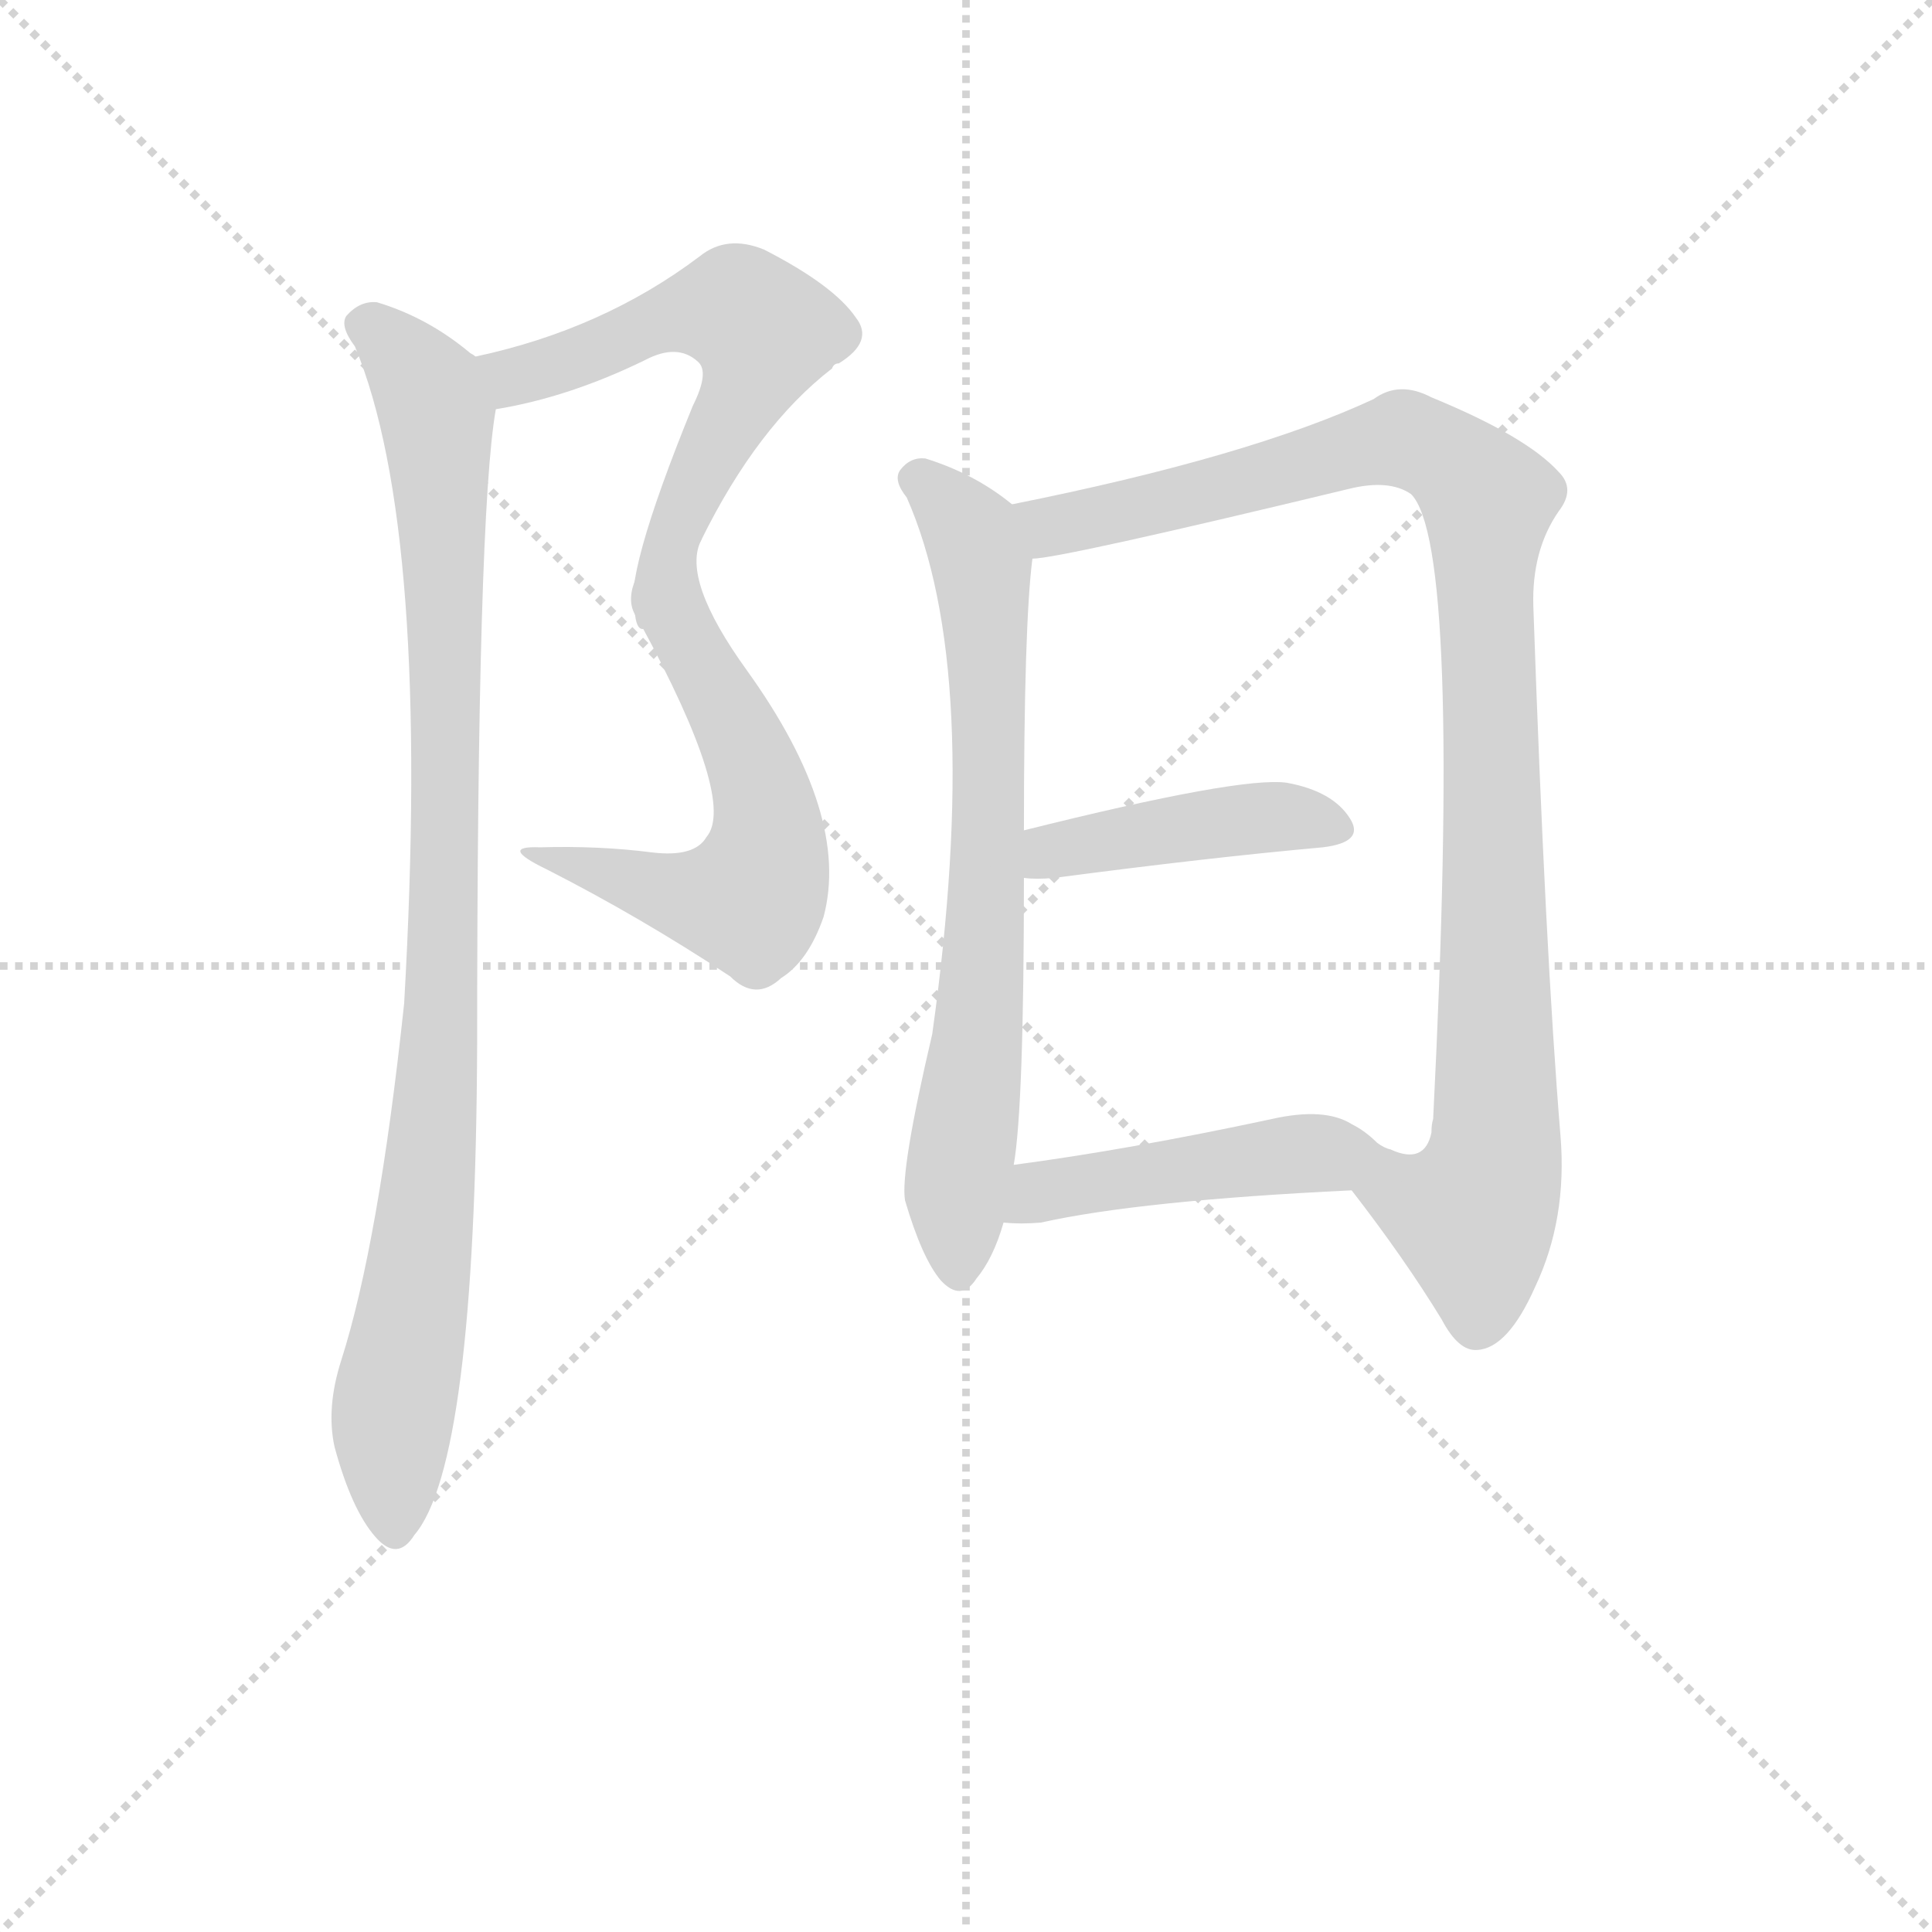 <svg version="1.1" viewBox="0 0 1024 1024" xmlns="http://www.w3.org/2000/svg">
  <g stroke="lightgray" stroke-dasharray="1,1" stroke-width="1" transform="scale(4, 4)">
    <line x1="0" y1="0" x2="256" y2="256"></line>
    <line x1="256" y1="0" x2="0" y2="256"></line>
    <line x1="128" y1="0" x2="128" y2="256"></line>
    <line x1="0" y1="128" x2="256" y2="128"></line>
  </g>
  <g transform="scale(0.9, -0.9) translate(50, -830)">
    <style type="text/css">
      
        @keyframes keyframes0 {
          from {
            stroke: blue;
            stroke-dashoffset: 604;
            stroke-width: 128;
          }
          66% {
            animation-timing-function: step-end;
            stroke: blue;
            stroke-dashoffset: 0;
            stroke-width: 128;
          }
          to {
            stroke: black;
            stroke-width: 1024;
          }
        }
        #make-me-a-hanzi-animation-0 {
          animation: keyframes0 0.742s both;
          animation-delay: 0s;
          animation-timing-function: linear;
        }
      
        @keyframes keyframes1 {
          from {
            stroke: blue;
            stroke-dashoffset: 591;
            stroke-width: 128;
          }
          66% {
            animation-timing-function: step-end;
            stroke: blue;
            stroke-dashoffset: 0;
            stroke-width: 128;
          }
          to {
            stroke: black;
            stroke-width: 1024;
          }
        }
        #make-me-a-hanzi-animation-1 {
          animation: keyframes1 0.731s both;
          animation-delay: 0.742s;
          animation-timing-function: linear;
        }
      
        @keyframes keyframes2 {
          from {
            stroke: blue;
            stroke-dashoffset: 984;
            stroke-width: 128;
          }
          76% {
            animation-timing-function: step-end;
            stroke: blue;
            stroke-dashoffset: 0;
            stroke-width: 128;
          }
          to {
            stroke: black;
            stroke-width: 1024;
          }
        }
        #make-me-a-hanzi-animation-2 {
          animation: keyframes2 1.051s both;
          animation-delay: 1.472s;
          animation-timing-function: linear;
        }
      
        @keyframes keyframes3 {
          from {
            stroke: blue;
            stroke-dashoffset: 738;
            stroke-width: 128;
          }
          71% {
            animation-timing-function: step-end;
            stroke: blue;
            stroke-dashoffset: 0;
            stroke-width: 128;
          }
          to {
            stroke: black;
            stroke-width: 1024;
          }
        }
        #make-me-a-hanzi-animation-3 {
          animation: keyframes3 0.851s both;
          animation-delay: 2.523s;
          animation-timing-function: linear;
        }
      
        @keyframes keyframes4 {
          from {
            stroke: blue;
            stroke-dashoffset: 1036;
            stroke-width: 128;
          }
          77% {
            animation-timing-function: step-end;
            stroke: blue;
            stroke-dashoffset: 0;
            stroke-width: 128;
          }
          to {
            stroke: black;
            stroke-width: 1024;
          }
        }
        #make-me-a-hanzi-animation-4 {
          animation: keyframes4 1.093s both;
          animation-delay: 3.374s;
          animation-timing-function: linear;
        }
      
        @keyframes keyframes5 {
          from {
            stroke: blue;
            stroke-dashoffset: 439;
            stroke-width: 128;
          }
          59% {
            animation-timing-function: step-end;
            stroke: blue;
            stroke-dashoffset: 0;
            stroke-width: 128;
          }
          to {
            stroke: black;
            stroke-width: 1024;
          }
        }
        #make-me-a-hanzi-animation-5 {
          animation: keyframes5 0.607s both;
          animation-delay: 4.467s;
          animation-timing-function: linear;
        }
      
        @keyframes keyframes6 {
          from {
            stroke: blue;
            stroke-dashoffset: 479;
            stroke-width: 128;
          }
          61% {
            animation-timing-function: step-end;
            stroke: blue;
            stroke-dashoffset: 0;
            stroke-width: 128;
          }
          to {
            stroke: black;
            stroke-width: 1024;
          }
        }
        #make-me-a-hanzi-animation-6 {
          animation: keyframes6 0.64s both;
          animation-delay: 5.074s;
          animation-timing-function: linear;
        }
      
    </style>
    
      <path d="M 242 589 Q 285 596 330 618 Q 349 628 361 617 Q 368 611 358 591 Q 316 488 324 468 C 327 441 349 485 363 512 Q 396 579 440 613 Q 441 616 444 616 Q 465 629 454 643 Q 441 662 400 683 Q 378 692 362 679 Q 305 636 230 620 C 201 613 213 584 242 589 Z" fill="lightgray"></path>
    
      <path d="M 324 468 Q 324 467 327 463 Q 384 358 366 337 Q 359 325 334 328 Q 303 332 268 331 Q 243 332 272 318 Q 327 290 380 255 Q 395 240 410 254 Q 426 264 435 290 Q 451 350 390 435 Q 351 489 363 512 C 370 541 309 494 324 468 Z" fill="lightgray"></path>
    
      <path d="M 230 620 Q 229 621 227 622 Q 202 643 172 652 Q 162 653 154 644 Q 150 638 159 626 Q 204 518 188 239 Q 173 98 151 29 Q 142 1 147 -22 Q 157 -59 171 -75 Q 184 -90 194 -74 Q 230 -32 231 215 Q 231 527 242 589 C 245 609 245 609 230 620 Z" fill="lightgray"></path>
    
      <path d="M 546 533 Q 524 551 495 560 Q 486 561 480 553 Q 476 547 484 537 Q 529 435 499 221 Q 480 140 483 123 Q 493 89 504 76 Q 516 63 525 77 Q 535 89 541 110 L 547 144 Q 553 178 553 313 L 553 341 Q 553 462 558 501 C 560 523 560 523 546 533 Z" fill="lightgray"></path>
    
      <path d="M 746 129 Q 777 89 799 53 Q 809 34 820 35 Q 838 36 854 72 Q 873 112 869 161 Q 860 270 853 473 Q 852 506 868 529 Q 878 542 868 552 Q 849 573 793 596 Q 774 606 759 595 Q 686 561 546 533 C 517 527 528 496 558 501 Q 574 501 744 542 Q 768 548 781 539 Q 811 509 794 171 Q 793 168 793 163 Q 789 144 769 153 C 739 148 733 147 746 129 Z" fill="lightgray"></path>
    
      <path d="M 553 313 Q 560 312 571 313 Q 662 325 729 331 Q 754 334 745 348 Q 735 364 708 369 Q 681 373 553 341 C 524 334 523 315 553 313 Z" fill="lightgray"></path>
    
      <path d="M 541 110 Q 551 109 563 110 Q 621 123 746 129 C 776 130 796 140 769 153 Q 765 154 761 157 Q 754 164 746 168 Q 730 178 699 171 Q 615 153 547 144 C 517 140 511 112 541 110 Z" fill="lightgray"></path>
    
    
      <clipPath id="make-me-a-hanzi-clip-0">
        <path d="M 242 589 Q 285 596 330 618 Q 349 628 361 617 Q 368 611 358 591 Q 316 488 324 468 C 327 441 349 485 363 512 Q 396 579 440 613 Q 441 616 444 616 Q 465 629 454 643 Q 441 662 400 683 Q 378 692 362 679 Q 305 636 230 620 C 201 613 213 584 242 589 Z"></path>
      </clipPath>
      <path clip-path="url(#make-me-a-hanzi-clip-0)" d="M 238 617 L 260 609 L 342 643 L 376 648 L 385 648 L 400 635 L 393 607 L 327 479" fill="none" id="make-me-a-hanzi-animation-0" stroke-dasharray="476 952" stroke-linecap="round"></path>
    
      <clipPath id="make-me-a-hanzi-clip-1">
        <path d="M 324 468 Q 324 467 327 463 Q 384 358 366 337 Q 359 325 334 328 Q 303 332 268 331 Q 243 332 272 318 Q 327 290 380 255 Q 395 240 410 254 Q 426 264 435 290 Q 451 350 390 435 Q 351 489 363 512 C 370 541 309 494 324 468 Z"></path>
      </clipPath>
      <path clip-path="url(#make-me-a-hanzi-clip-1)" d="M 358 498 L 352 492 L 349 460 L 378 414 L 398 367 L 398 311 L 392 300 L 362 301 L 275 326" fill="none" id="make-me-a-hanzi-animation-1" stroke-dasharray="463 926" stroke-linecap="round"></path>
    
      <clipPath id="make-me-a-hanzi-clip-2">
        <path d="M 230 620 Q 229 621 227 622 Q 202 643 172 652 Q 162 653 154 644 Q 150 638 159 626 Q 204 518 188 239 Q 173 98 151 29 Q 142 1 147 -22 Q 157 -59 171 -75 Q 184 -90 194 -74 Q 230 -32 231 215 Q 231 527 242 589 C 245 609 245 609 230 620 Z"></path>
      </clipPath>
      <path clip-path="url(#make-me-a-hanzi-clip-2)" d="M 164 639 L 184 624 L 205 593 L 212 488 L 209 202 L 201 111 L 181 -4 L 182 -70" fill="none" id="make-me-a-hanzi-animation-2" stroke-dasharray="856 1712" stroke-linecap="round"></path>
    
      <clipPath id="make-me-a-hanzi-clip-3">
        <path d="M 546 533 Q 524 551 495 560 Q 486 561 480 553 Q 476 547 484 537 Q 529 435 499 221 Q 480 140 483 123 Q 493 89 504 76 Q 516 63 525 77 Q 535 89 541 110 L 547 144 Q 553 178 553 313 L 553 341 Q 553 462 558 501 C 560 523 560 523 546 533 Z"></path>
      </clipPath>
      <path clip-path="url(#make-me-a-hanzi-clip-3)" d="M 490 548 L 522 516 L 531 456 L 531 278 L 514 140 L 514 81" fill="none" id="make-me-a-hanzi-animation-3" stroke-dasharray="610 1220" stroke-linecap="round"></path>
    
      <clipPath id="make-me-a-hanzi-clip-4">
        <path d="M 746 129 Q 777 89 799 53 Q 809 34 820 35 Q 838 36 854 72 Q 873 112 869 161 Q 860 270 853 473 Q 852 506 868 529 Q 878 542 868 552 Q 849 573 793 596 Q 774 606 759 595 Q 686 561 546 533 C 517 527 528 496 558 501 Q 574 501 744 542 Q 768 548 781 539 Q 811 509 794 171 Q 793 168 793 163 Q 789 144 769 153 C 739 148 733 147 746 129 Z"></path>
      </clipPath>
      <path clip-path="url(#make-me-a-hanzi-clip-4)" d="M 557 531 L 569 520 L 588 523 L 777 572 L 806 557 L 826 535 L 831 151 L 817 114 L 820 51" fill="none" id="make-me-a-hanzi-animation-4" stroke-dasharray="908 1816" stroke-linecap="round"></path>
    
      <clipPath id="make-me-a-hanzi-clip-5">
        <path d="M 553 313 Q 560 312 571 313 Q 662 325 729 331 Q 754 334 745 348 Q 735 364 708 369 Q 681 373 553 341 C 524 334 523 315 553 313 Z"></path>
      </clipPath>
      <path clip-path="url(#make-me-a-hanzi-clip-5)" d="M 557 320 L 570 331 L 666 346 L 711 349 L 734 342" fill="none" id="make-me-a-hanzi-animation-5" stroke-dasharray="311 622" stroke-linecap="round"></path>
    
      <clipPath id="make-me-a-hanzi-clip-6">
        <path d="M 541 110 Q 551 109 563 110 Q 621 123 746 129 C 776 130 796 140 769 153 Q 765 154 761 157 Q 754 164 746 168 Q 730 178 699 171 Q 615 153 547 144 C 517 140 511 112 541 110 Z"></path>
      </clipPath>
      <path clip-path="url(#make-me-a-hanzi-clip-6)" d="M 546 115 L 570 130 L 712 150 L 763 151" fill="none" id="make-me-a-hanzi-animation-6" stroke-dasharray="351 702" stroke-linecap="round"></path>
    
  </g>
</svg>